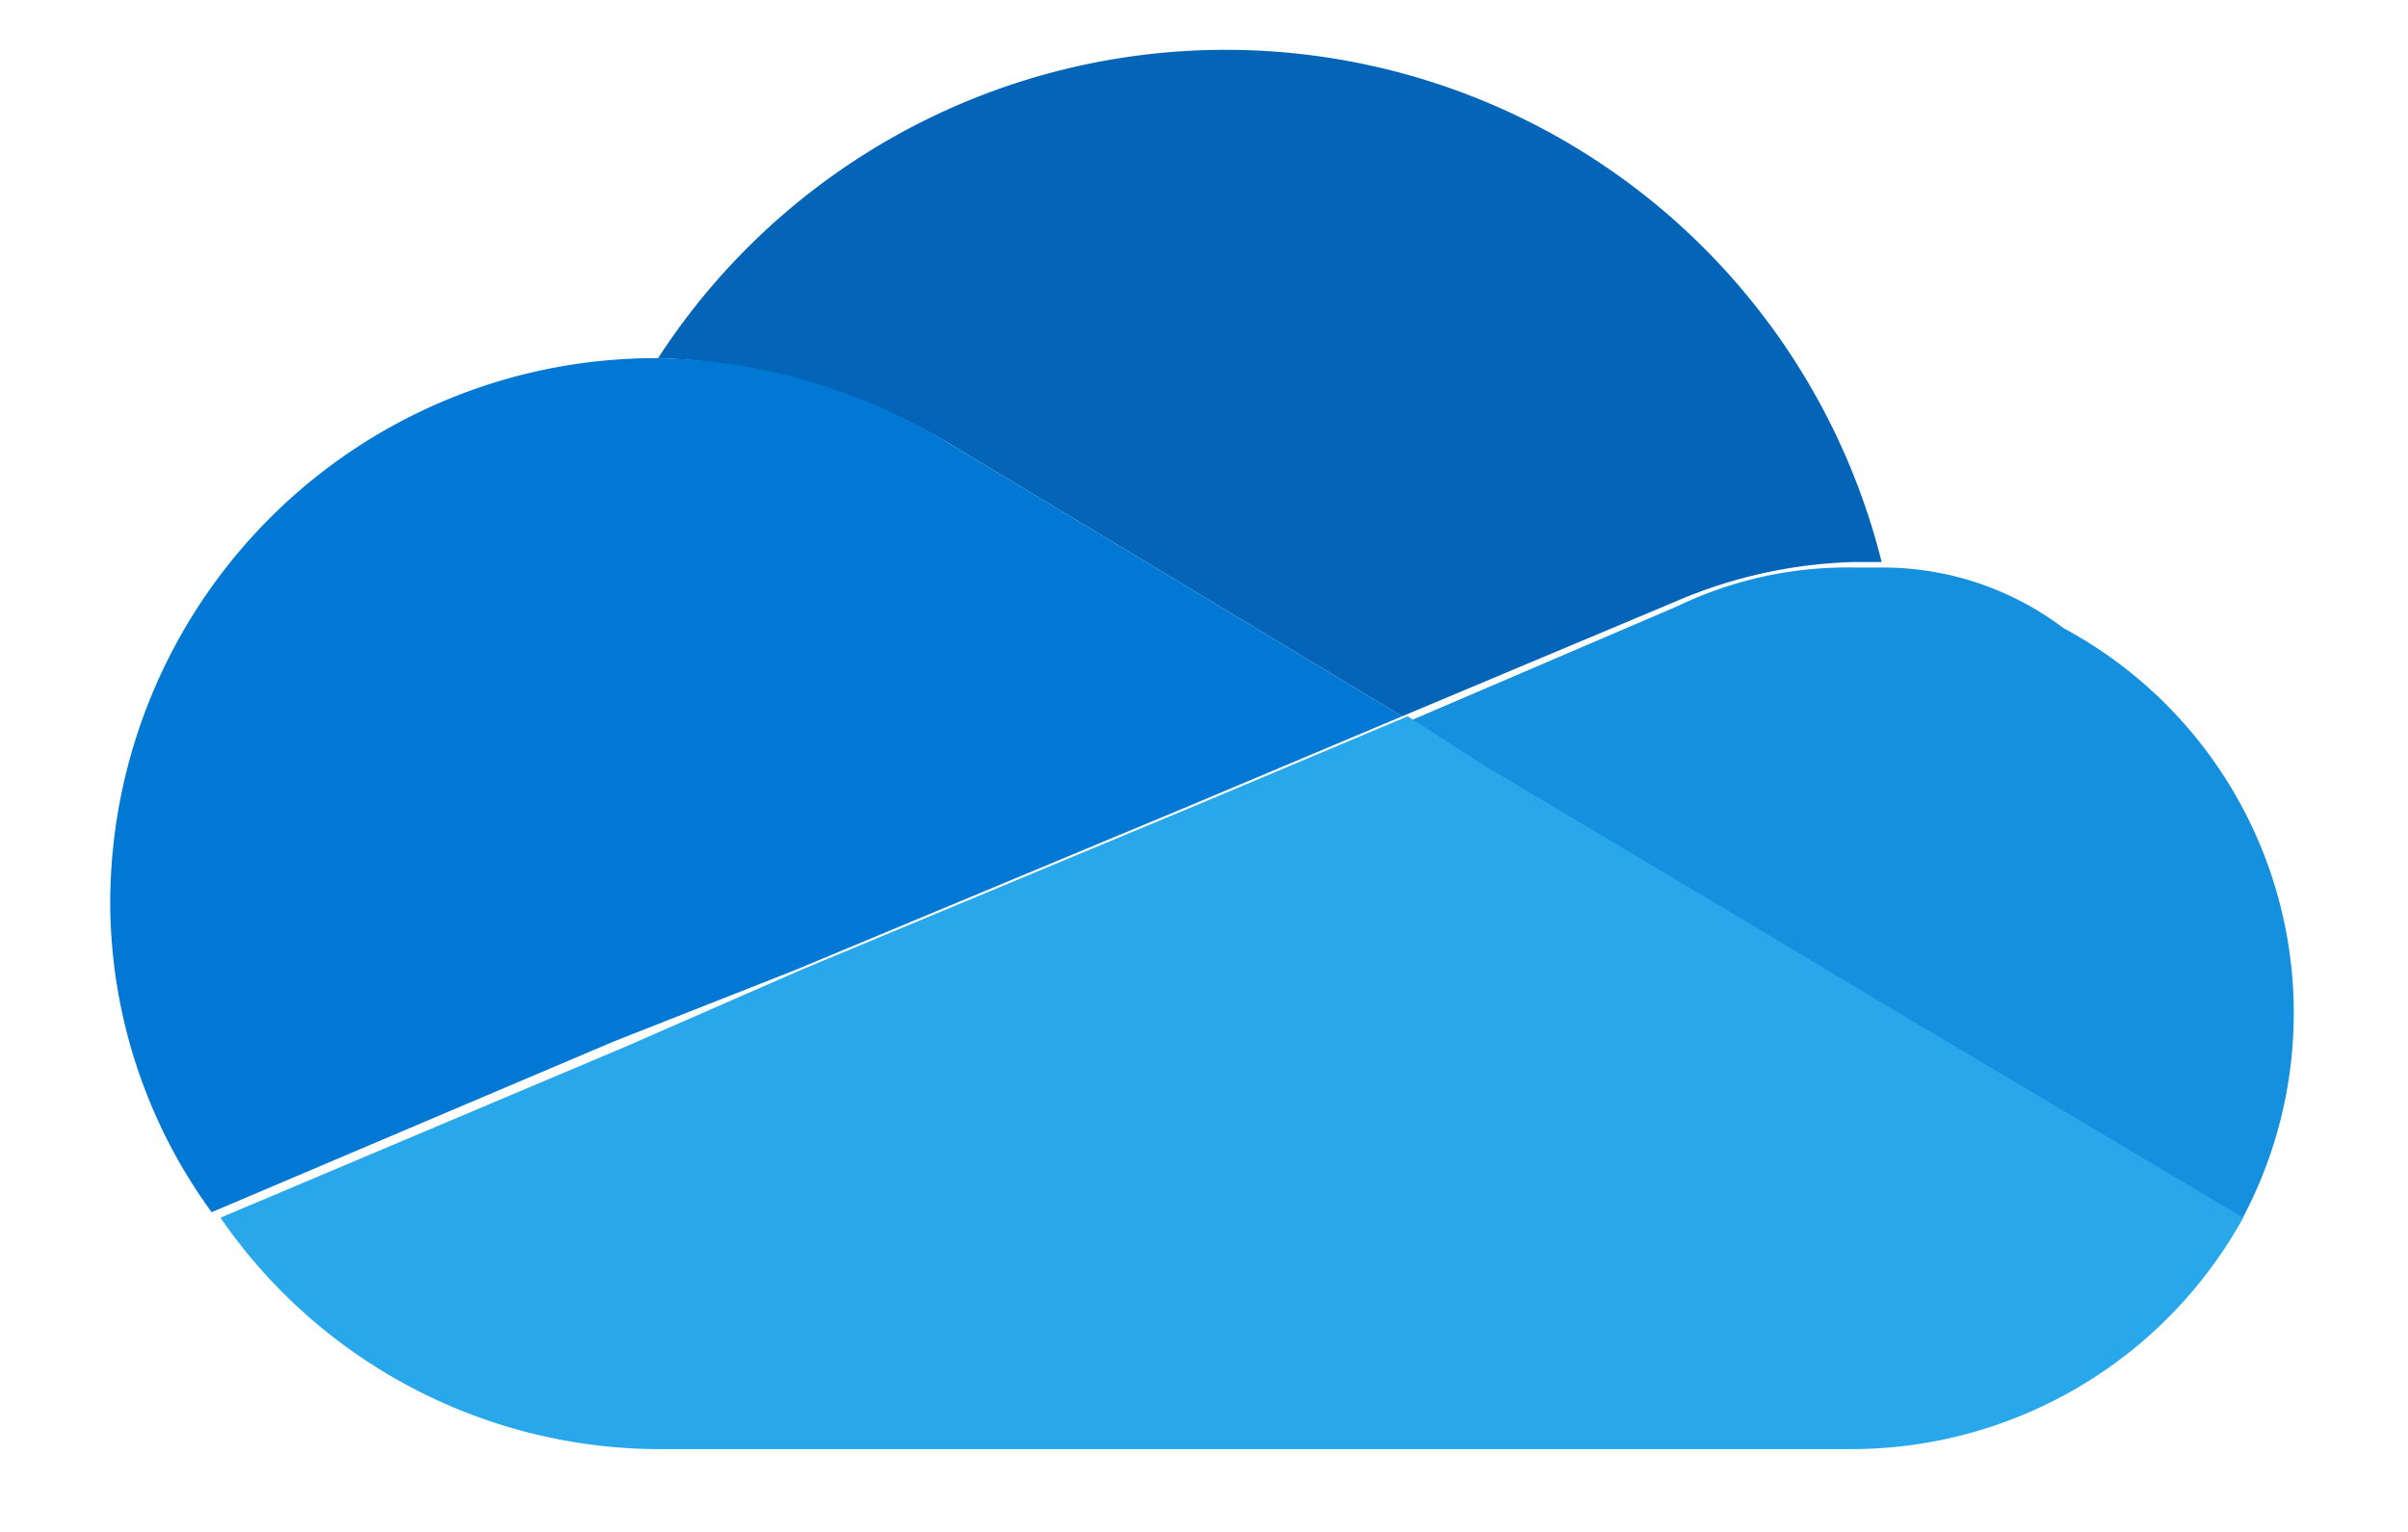 <svg id="Layer_1" data-name="Layer 1" xmlns="http://www.w3.org/2000/svg" viewBox="0 0 43.69 27.8"><defs><style>.cls-1{fill:none;}.cls-2{fill:#0364b8;}.cls-3{fill:#0078d4;}.cls-4{fill:#1490df;}.cls-5{fill:#28a8ea;}</style></defs><g id="OneDrive_32x" data-name="OneDrive 32x"><path id="Rectangle-9" class="cls-1" d="M2.14-5.8h39.5V33.6H2.24Z"/><path id="Path-24" class="cls-2" d="M17.14,8l8.3,5,5-2.1a8.76,8.76,0,0,1,3.2-.7h.5a12.27,12.27,0,0,0-22.2-3.7H12A11.21,11.21,0,0,1,17.14,8Z"/><path id="Path-25" class="cls-3" d="M17.14,8a10.48,10.48,0,0,0-5.2-1.5h-.1A9.9,9.9,0,0,0,2,16.4,9.57,9.57,0,0,0,3.84,22l7.3-3.1,3.3-1.3,7.2-3,3.8-1.6Z"/><path id="Path-26" class="cls-4" d="M34.14,10.3h-.5a7.11,7.11,0,0,0-3.2.7l-4.9,2.1,1.4.9,4.7,2.8,2,1.2,7,4.2a7.93,7.93,0,0,0-3.2-10.8,5.44,5.44,0,0,0-3.3-1.1Z"/><path id="Path-27" class="cls-5" d="M33.64,17.9l-2-1.2-4.7-2.8-1.4-.9-3.8,1.6-7.2,3L11.34,19,4,22.1a9.69,9.69,0,0,0,8.1,4.2h21.5a8.12,8.12,0,0,0,7.1-4.2Z"/></g></svg>